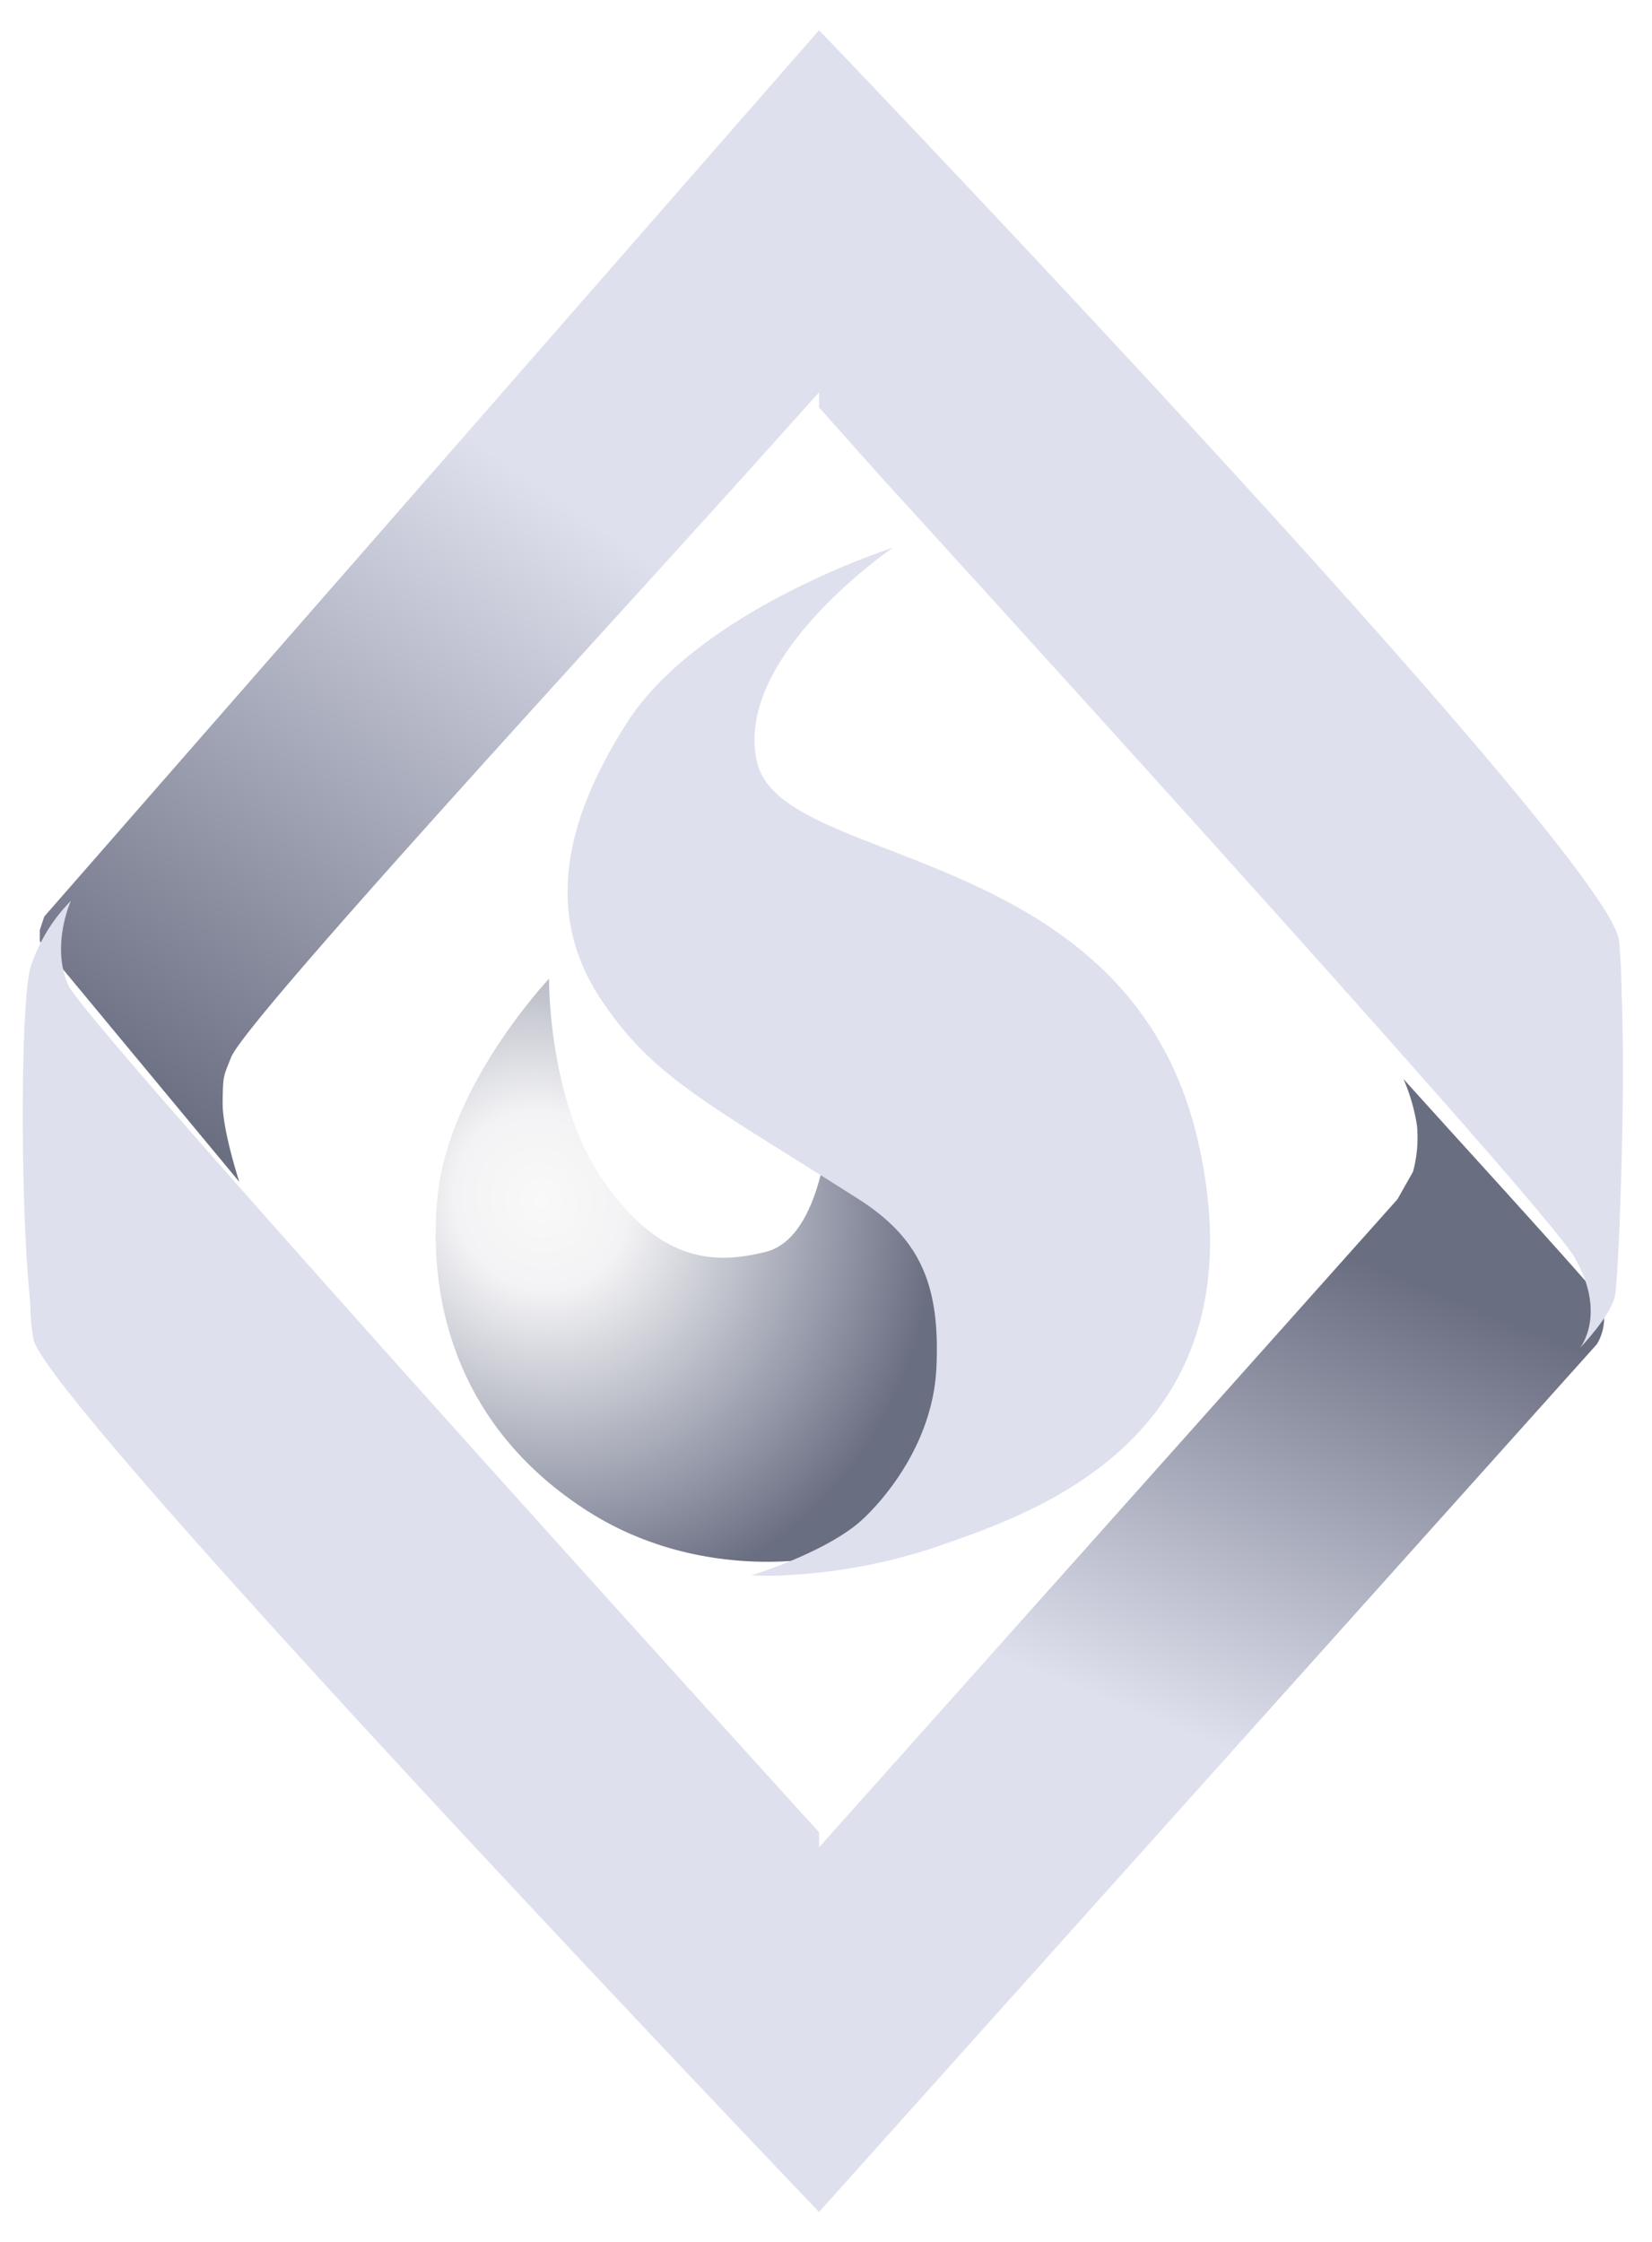 <svg xmlns="http://www.w3.org/2000/svg" xmlns:xlink="http://www.w3.org/1999/xlink" width="328.061" height="445.157" viewBox="0 0 328.061 445.157">
  <defs>
    <linearGradient id="linear-gradient" x1="0.236" y1="0.981" x2="0.582" y2="0.583" gradientUnits="objectBoundingBox">
      <stop offset="0" stop-color="#6a6e81"/>
      <stop offset="1" stop-color="#dee0ed"/>
    </linearGradient>
    <filter id="Path_22" x="1.903" y="0" width="326.158" height="267.322" filterUnits="userSpaceOnUse">
      <feOffset dy="-3" input="SourceAlpha"/>
      <feGaussianBlur stdDeviation="2" result="blur"/>
      <feFlood flood-color="#9b9fb0" flood-opacity="0.702"/>
      <feComposite operator="in" in2="blur"/>
      <feComposite in="SourceGraphic"/>
    </filter>
    <linearGradient id="linear-gradient-2" x1="0.799" y1="0.156" x2="0.606" y2="0.517" xlink:href="#linear-gradient"/>
    <filter id="Path_28" x="0" y="206.424" width="324.547" height="238.733" filterUnits="userSpaceOnUse">
      <feOffset dy="3" input="SourceAlpha"/>
      <feGaussianBlur stdDeviation="2" result="blur-2"/>
      <feFlood flood-color="#9b9fb0" flood-opacity="0.702"/>
      <feComposite operator="in" in2="blur-2"/>
      <feComposite in="SourceGraphic"/>
    </filter>
    <radialGradient id="radial-gradient" cx="0.185" cy="0.377" r="0.679" gradientTransform="matrix(0.731, -0.682, 0.723, 0.774, -0.222, 0.211)" gradientUnits="objectBoundingBox">
      <stop offset="0" stop-color="#f9f9f9"/>
      <stop offset="0.22" stop-color="#f3f3f5"/>
      <stop offset="0.757" stop-color="#9498a8"/>
      <stop offset="1" stop-color="#6a6e81"/>
    </radialGradient>
    <filter id="Path_61" x="103.71" y="99.754" width="145.583" height="222.085" filterUnits="userSpaceOnUse">
      <feOffset dy="3" input="SourceAlpha"/>
      <feGaussianBlur stdDeviation="3" result="blur-3"/>
      <feFlood flood-opacity="0.161"/>
      <feComposite operator="in" in2="blur-3"/>
      <feComposite in="SourceGraphic"/>
    </filter>
  </defs>
  <g id="logo-dark" transform="translate(-132.009 -20.843)">
    <g id="Group_30" data-name="Group 30" transform="translate(136.534 29.843)">
      <g id="Group_27" data-name="Group 27" transform="translate(0)">
        <g id="Group_15" data-name="Group 15" transform="translate(1.475 0)">
          <g transform="matrix(1, 0, 0, 1, -6, -9)" filter="url(#Path_22)">
            <path id="Path_22-2" data-name="Path 22" d="M294.69,84.989C292.855,67.938,135.842-95.732,135.842-95.732L-18.022,80.239l-.883,2.676v2.242L20.71,132.911s-3.39-10.374-3.31-15.8.134-5,1.664-8.877c2.824-7.411,76.529-87.221,105.679-119.713,6.807-7.587,11.1-12.363,11.1-12.363l12.093,13.566L286,144.607l3.907,14.982a66.436,66.436,0,0,0,2.7-9.232C293.359,146.325,296.524,102.04,294.69,84.989Z" transform="translate(26.81 104.73)" fill="url(#linear-gradient)"/>
          </g>
          <g transform="matrix(1, 0, 0, 1, -6, -9)" filter="url(#Path_28)">
            <path id="Path_28-2" data-name="Path 28" d="M291.307-45.948a10.135,10.135,0,0,1-1.407,4.5l-154.483,172.3S-18.005-29.612-20.562-42.368s2.919-41.419,4.405-45.862,2.428-2.087,2.428-2.087-.135-9.407,4.249-3.746,144.9,152.528,144.9,152.528L250.279-70.2l3.092-5.472a25.868,25.868,0,0,0,.786-9.174,37.918,37.918,0,0,0-2.669-9.219l9.9,10.948s27.958,30.7,28.653,32.05A9.213,9.213,0,0,1,291.307-45.948Z" transform="translate(27.23 305.3)" fill="url(#linear-gradient-2)"/>
          </g>
        </g>
        <path id="Path_55" data-name="Path 55" d="M134.718,116.361S-18.7-44.11-21.261-56.865s-2.93-63.26-.568-71.017a33.422,33.422,0,0,1,7.983-13.077s-4,8.75-.581,16.665S134.718,43.967,134.718,43.967Z" transform="translate(23.407 310.796)" fill="#dee0ed"/>
        <path id="Path_53" data-name="Path 53" d="M368.037,84.989C366.2,67.938,209.19-95.732,209.19-95.732v71.892l12.093,13.566s131.24,143.756,137.863,155.065,1.174,18.067,1.174,18.067,6.211-6.421,6.957-10.454S369.871,102.04,368.037,84.989Z" transform="translate(-51.065 95.732)" fill="#dee0ed"/>
      </g>
    </g>
    <g id="Group_36" data-name="Group 36" transform="translate(218.524 126.596)">
      <path id="Path_62" data-name="Path 62" d="M-10397.967-3876.627s-19.941,21.045-22.136,43.188,4.825,46.586,29.876,62.549,56.963,10.459,70.326,0c.482-.376-.61-6.519,0-7.069,11.193-10.04,4.52-14.613,4.52-14.613l-4.52-32.383-22.412-23.381s-1.261,23.011-12.516,25.9-21.638,1.426-32.515-14.346S-10397.967-3876.627-10397.967-3876.627Z" transform="translate(10420.48 3965.188)" fill="url(#radial-gradient)"/>
      <g transform="matrix(1, 0, 0, 1, -86.51, -105.75)" filter="url(#Path_61)">
        <path id="Path_61-2" data-name="Path 61" d="M-10341.2-3973.721s-32.187,21.975-26.855,42.878,74.02,15.5,87.509,75.106-34.528,74.2-51.983,80.368a111.407,111.407,0,0,1-30.021,5.639,57.553,57.553,0,0,1-6.722,0c.174,0,13.946-4.279,21.187-10.312,2.99-2.491,14.771-14.238,15.556-30.889s-3.383-25.788-15.556-33.534c-30.187-19.21-40.5-24.042-50.739-39.108s-9.584-32.834,4.82-55.372S-10341.2-3973.721-10341.2-3973.721Z" transform="translate(10518.48 4079.47)" fill="#dee0ed"/>
      </g>
    </g>
  </g>
</svg>
